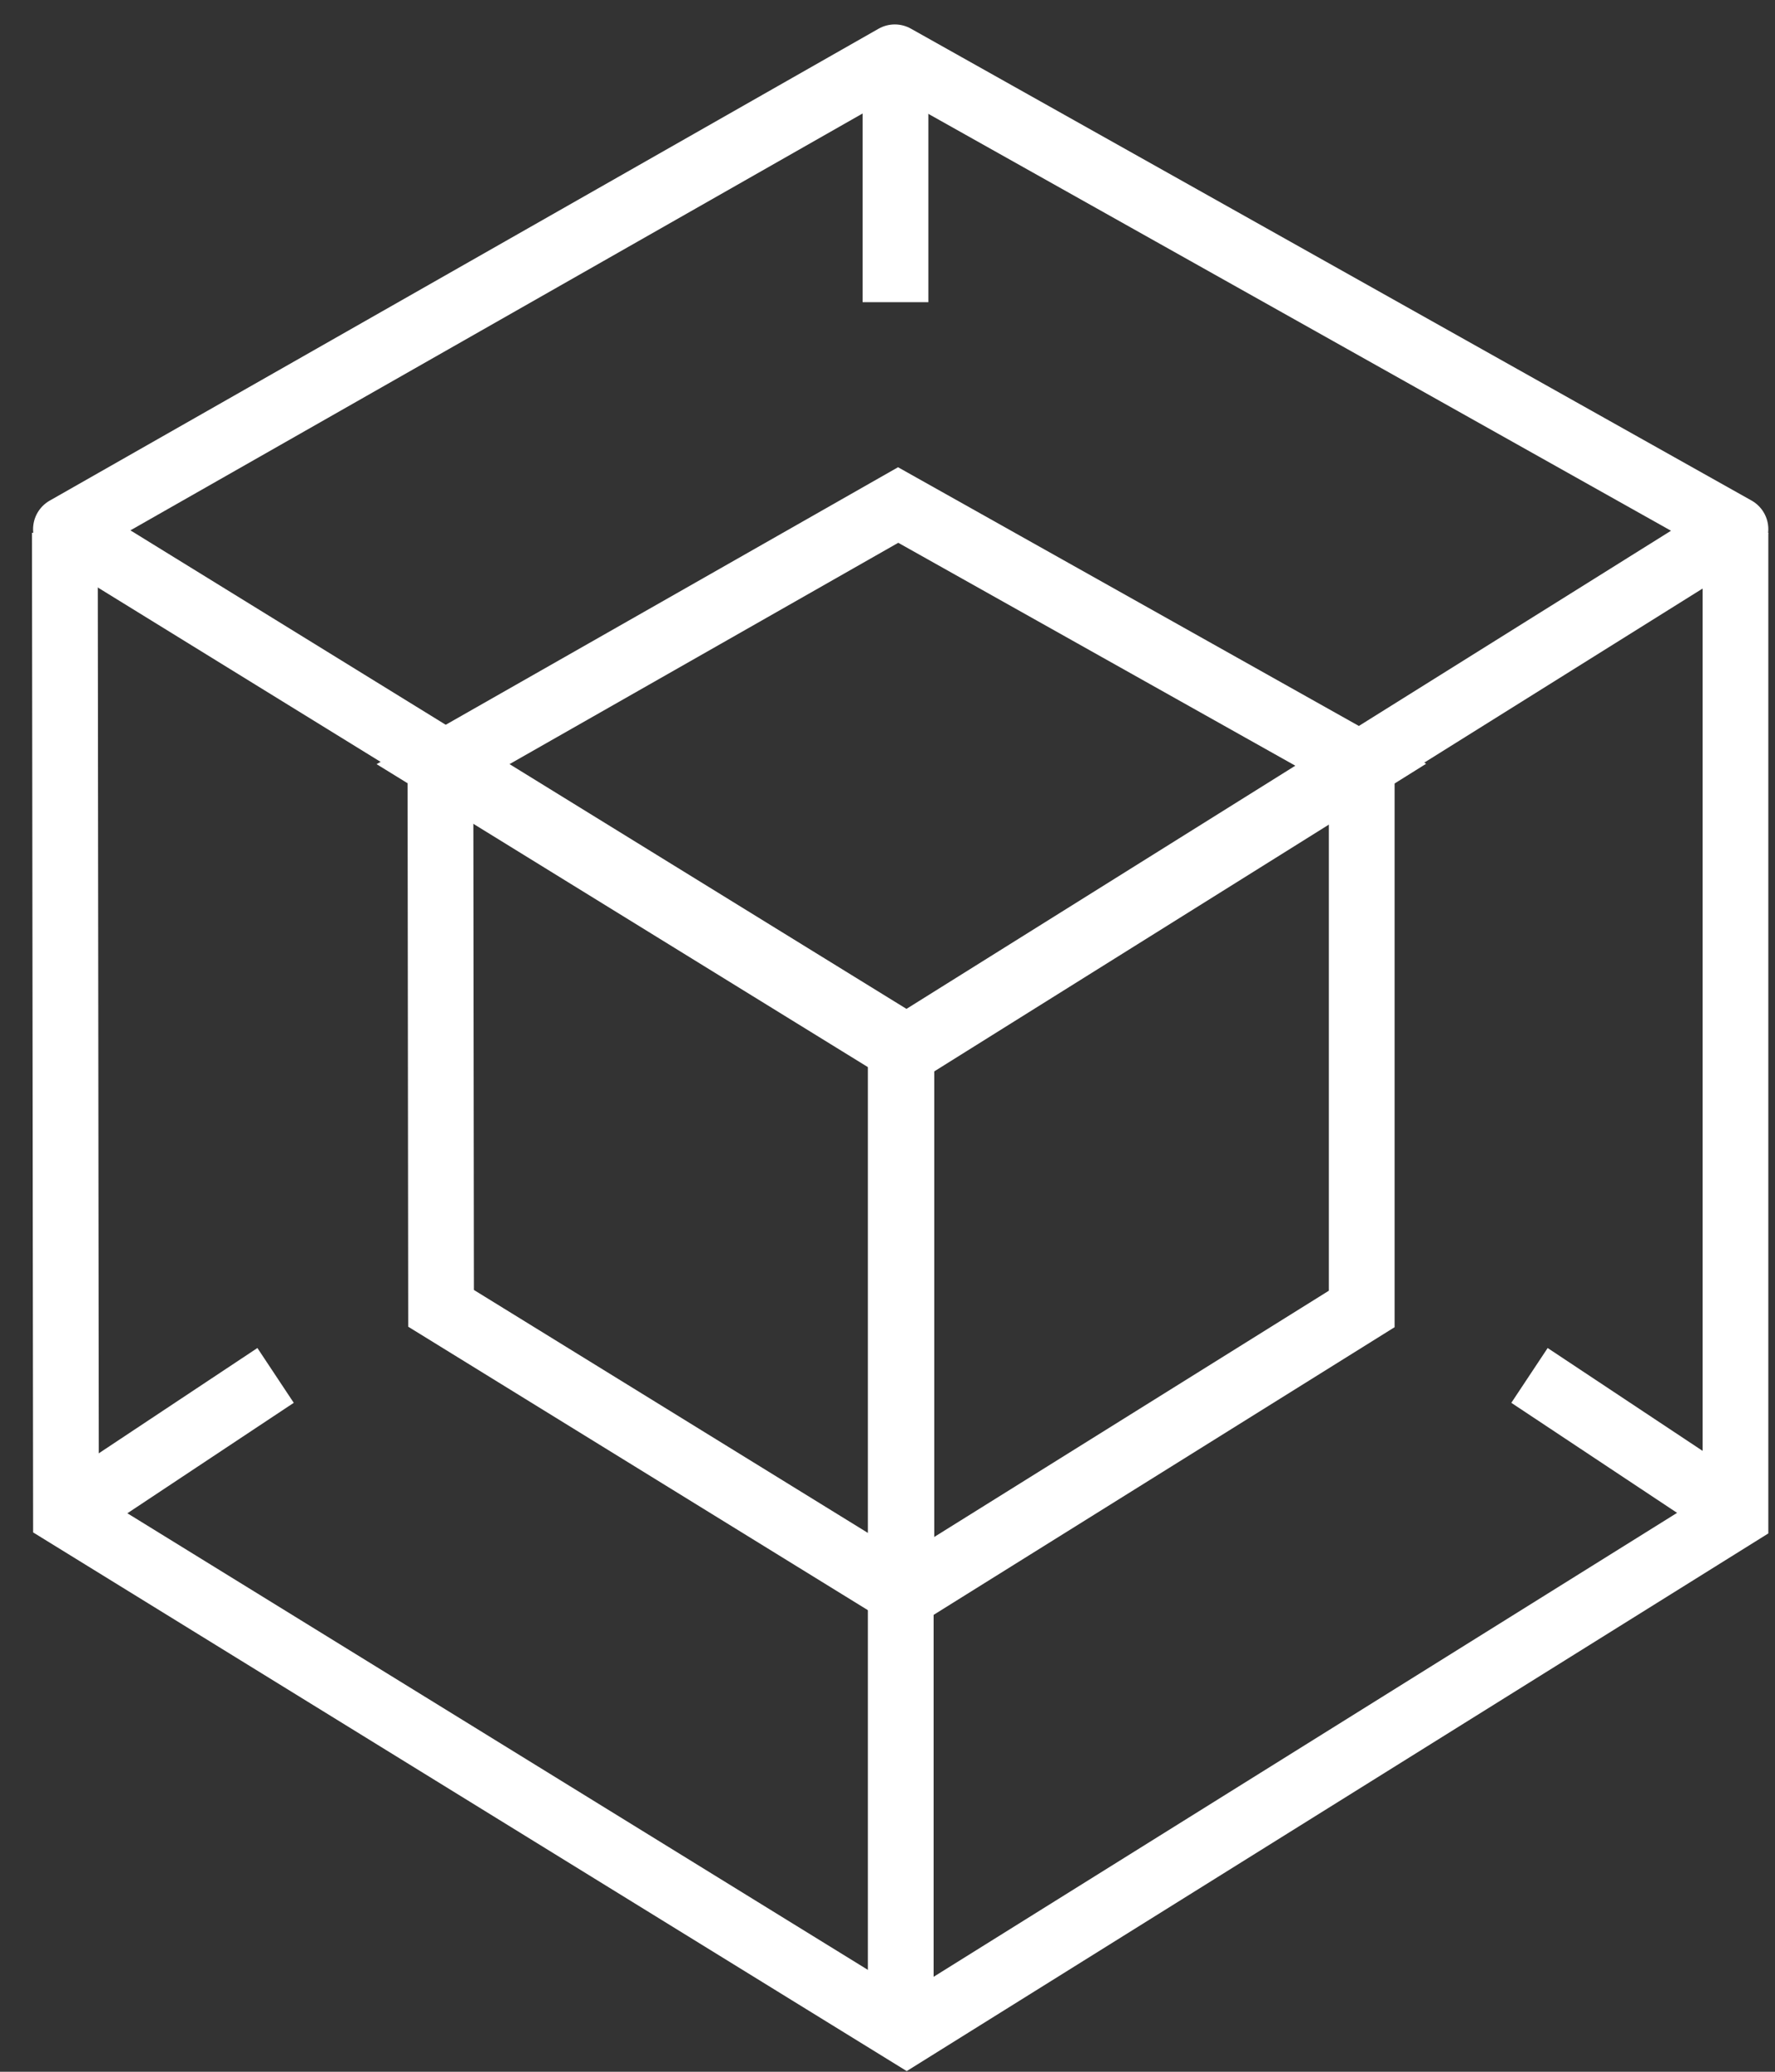 <svg width="54" height="63" viewBox="0 0 54 63" fill="none" xmlns="http://www.w3.org/2000/svg">
<rect x="0" y="0" width="54" height="63" fill="#333333" stroke="none"/>
<path fill-rule="evenodd" clip-rule="evenodd" d="M2.006 16.093L27.581 31.856L52.797 16.093L27.222 1.743L2.006 16.093Z" stroke="white" stroke-width="2" stroke-miterlimit="3.864" stroke-linejoin="round"/>
<path d="M52.797 16.2V46.075L27.582 61.803L2.007 46.04L1.973 16.2" stroke="white" stroke-width="2" stroke-miterlimit="3.864"/>
<path d="M27.403 31.91V61.542" stroke="white" stroke-width="2" stroke-miterlimit="3.864"/>
<path fill-rule="evenodd" clip-rule="evenodd" d="M13.418 23.271L27.521 31.964L41.427 23.271L27.324 15.357L13.418 23.271Z" stroke="white" stroke-width="2" stroke-miterlimit="3.864"/>
<path d="M41.427 23.33V39.804L27.521 48.478L13.418 39.785L13.399 23.33" stroke="white" stroke-width="2" stroke-miterlimit="3.864"/>
<path d="M27.422 31.993V48.334" stroke="white" stroke-width="2" stroke-miterlimit="3.864"/>
<path d="M27.243 2.027V9.189" stroke="white" stroke-width="2" stroke-miterlimit="3.864"/>
<path d="M2.178 45.943L8.384 41.825" stroke="white" stroke-width="2" stroke-miterlimit="3.864"/>
<path d="M52.737 45.943L46.531 41.825" stroke="white" stroke-width="2" stroke-miterlimit="3.864"/>
</svg>
